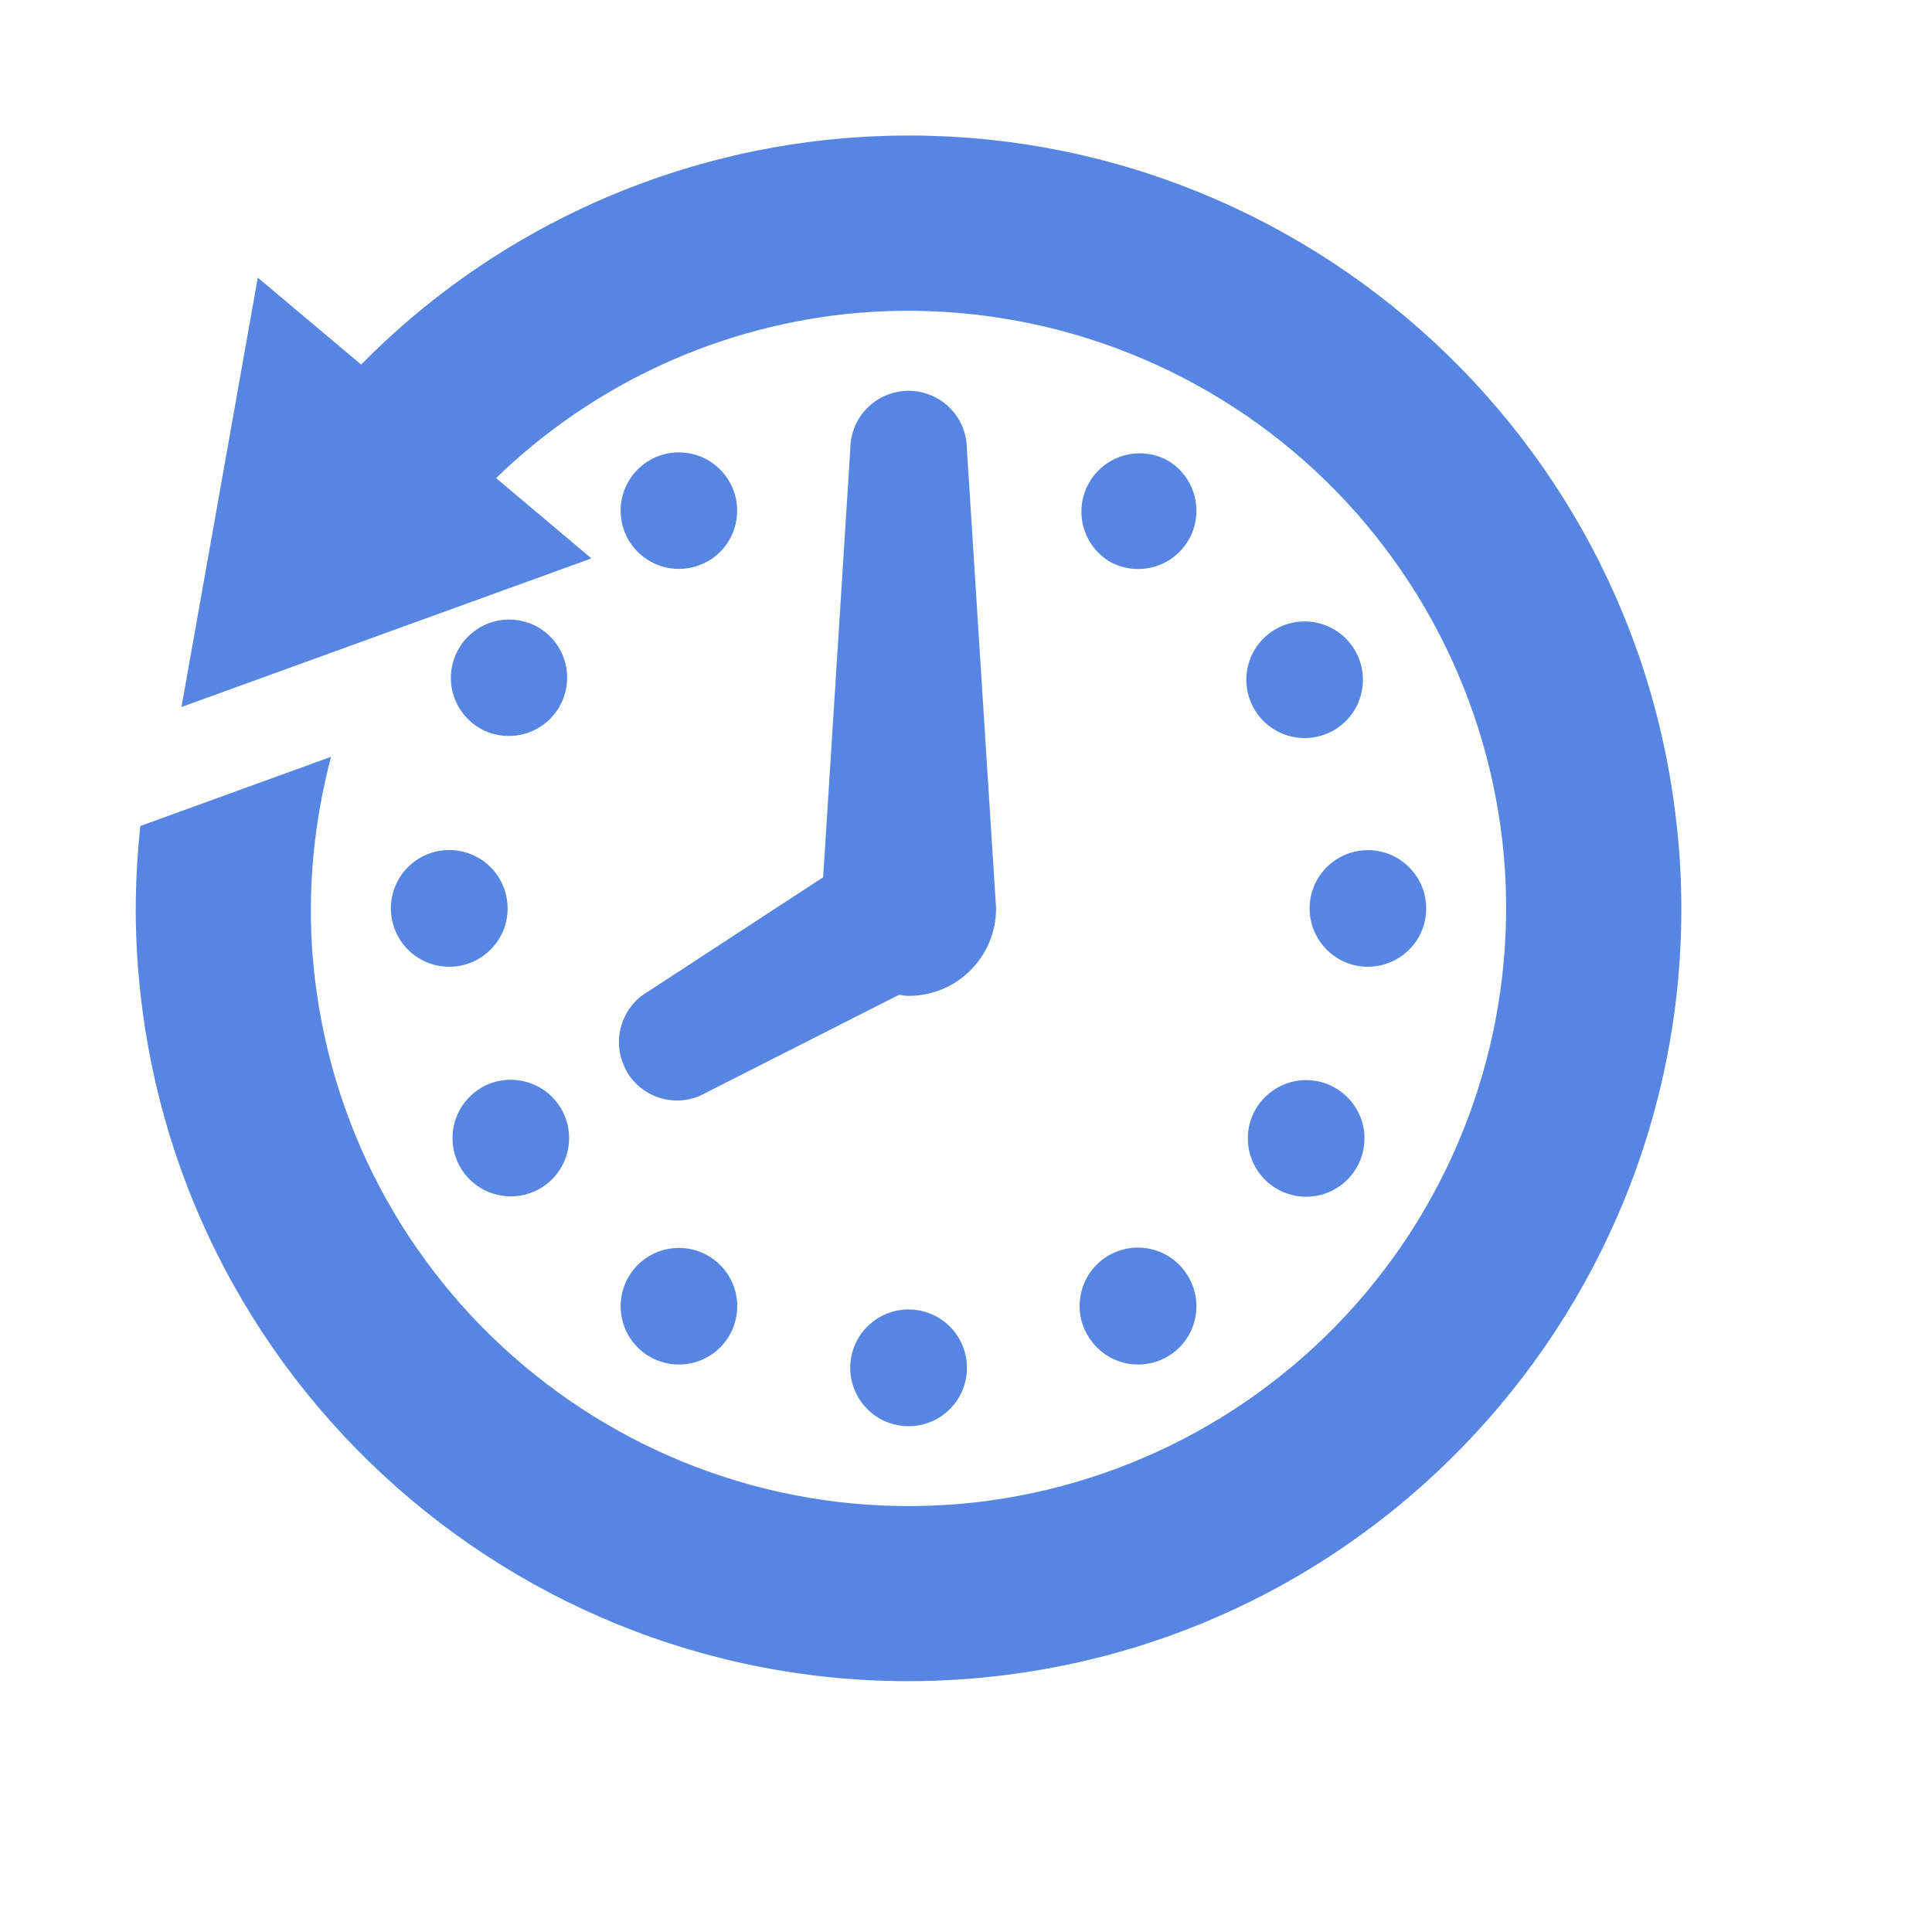 <svg width="35" height="35" viewBox="0 0 35 35" fill="none" xmlns="http://www.w3.org/2000/svg">
<path d="M11.351 19.407C11.642 19.914 12.292 20.087 12.793 19.794L16.286 18.022C16.343 18.03 16.4 18.041 16.46 18.041C17.337 18.041 18.045 17.333 18.045 16.456L17.516 8.136C17.516 7.856 17.405 7.587 17.207 7.389C17.009 7.191 16.74 7.08 16.46 7.08C16.18 7.08 15.911 7.191 15.713 7.389C15.515 7.587 15.404 7.856 15.404 8.136L14.912 15.893L11.739 17.964C11.497 18.104 11.321 18.335 11.249 18.605C11.177 18.876 11.215 19.163 11.354 19.406L11.351 19.407ZM12.826 10.167C13.069 10.027 13.246 9.796 13.318 9.525C13.391 9.255 13.353 8.966 13.213 8.724C13.108 8.543 12.953 8.397 12.766 8.304C12.579 8.212 12.368 8.177 12.161 8.204C11.954 8.231 11.76 8.319 11.603 8.457C11.446 8.595 11.333 8.776 11.279 8.977C11.225 9.179 11.232 9.392 11.299 9.59C11.366 9.787 11.49 9.961 11.656 10.088C11.821 10.215 12.021 10.29 12.229 10.304C12.438 10.317 12.645 10.269 12.826 10.165V10.167ZM8.725 19.703C8.544 19.807 8.398 19.963 8.306 20.151C8.214 20.338 8.179 20.549 8.206 20.756C8.234 20.963 8.322 21.158 8.46 21.315C8.598 21.472 8.779 21.584 8.981 21.638C9.183 21.692 9.397 21.685 9.595 21.617C9.792 21.55 9.966 21.425 10.093 21.259C10.22 21.093 10.294 20.893 10.308 20.684C10.321 20.476 10.272 20.268 10.167 20.087C10.026 19.845 9.795 19.669 9.525 19.597C9.254 19.524 8.966 19.562 8.723 19.702L8.725 19.703ZM9.782 11.383C9.661 11.308 9.527 11.258 9.387 11.237C9.247 11.215 9.104 11.221 8.967 11.256C8.83 11.29 8.701 11.352 8.588 11.438C8.475 11.523 8.38 11.63 8.31 11.753C8.239 11.876 8.194 12.011 8.176 12.152C8.159 12.292 8.17 12.435 8.209 12.571C8.248 12.707 8.314 12.834 8.403 12.944C8.492 13.054 8.602 13.146 8.727 13.212C8.969 13.339 9.251 13.367 9.513 13.291C9.775 13.215 9.997 13.04 10.133 12.804C10.27 12.567 10.309 12.287 10.243 12.022C10.177 11.757 10.012 11.528 9.781 11.383H9.782ZM7.081 16.457C7.082 16.738 7.193 17.007 7.392 17.205C7.59 17.403 7.86 17.514 8.14 17.514C8.42 17.514 8.689 17.402 8.887 17.203C9.085 17.005 9.197 16.736 9.196 16.455C9.196 16.175 9.084 15.906 8.886 15.708C8.687 15.51 8.418 15.399 8.138 15.399C7.857 15.399 7.589 15.511 7.39 15.709C7.192 15.908 7.081 16.177 7.081 16.457ZM15.403 24.779C15.402 24.917 15.43 25.055 15.483 25.183C15.536 25.312 15.614 25.428 15.712 25.527C15.81 25.625 15.926 25.703 16.054 25.756C16.183 25.809 16.32 25.837 16.459 25.837C16.598 25.837 16.735 25.81 16.864 25.757C16.992 25.704 17.109 25.626 17.207 25.528C17.305 25.43 17.383 25.314 17.437 25.185C17.49 25.057 17.517 24.919 17.517 24.781C17.518 24.5 17.407 24.231 17.209 24.033C17.01 23.834 16.741 23.722 16.461 23.722C16.181 23.722 15.912 23.833 15.713 24.031C15.514 24.229 15.403 24.498 15.403 24.779ZM11.384 23.136C11.094 23.643 11.268 24.287 11.771 24.578C11.952 24.682 12.16 24.731 12.368 24.717C12.577 24.704 12.777 24.629 12.942 24.502C13.108 24.374 13.233 24.201 13.3 24.003C13.367 23.805 13.374 23.591 13.32 23.39C13.266 23.188 13.153 23.006 12.996 22.869C12.838 22.731 12.644 22.643 12.437 22.616C12.23 22.589 12.019 22.624 11.832 22.716C11.644 22.809 11.489 22.955 11.384 23.136ZM23.137 11.383C23.012 11.449 22.902 11.54 22.813 11.651C22.724 11.761 22.658 11.888 22.619 12.024C22.58 12.16 22.569 12.302 22.586 12.443C22.604 12.584 22.649 12.719 22.72 12.842C22.79 12.964 22.885 13.072 22.998 13.157C23.111 13.242 23.24 13.304 23.377 13.339C23.515 13.373 23.657 13.38 23.797 13.358C23.937 13.336 24.071 13.287 24.192 13.212C24.425 13.068 24.593 12.838 24.659 12.572C24.726 12.306 24.687 12.025 24.55 11.787C24.413 11.549 24.189 11.374 23.926 11.299C23.662 11.223 23.379 11.253 23.137 11.383ZM22.751 20.089C22.68 20.209 22.634 20.342 22.615 20.48C22.597 20.619 22.605 20.759 22.641 20.893C22.676 21.028 22.738 21.154 22.823 21.265C22.908 21.376 23.013 21.469 23.134 21.538C23.255 21.608 23.388 21.653 23.526 21.671C23.664 21.689 23.804 21.68 23.939 21.643C24.073 21.607 24.199 21.544 24.309 21.458C24.419 21.373 24.512 21.267 24.58 21.146C24.718 20.903 24.755 20.616 24.682 20.347C24.608 20.078 24.432 19.848 24.19 19.709C23.949 19.569 23.662 19.531 23.392 19.602C23.122 19.674 22.892 19.849 22.751 20.089ZM25.837 16.457C25.837 15.876 25.364 15.401 24.781 15.401C24.572 15.401 24.368 15.463 24.194 15.579C24.02 15.695 23.885 15.86 23.805 16.053C23.725 16.246 23.704 16.459 23.745 16.663C23.786 16.868 23.886 17.057 24.034 17.204C24.182 17.352 24.37 17.453 24.575 17.494C24.78 17.534 24.992 17.513 25.185 17.433C25.378 17.353 25.543 17.218 25.66 17.044C25.776 16.871 25.837 16.666 25.837 16.457ZM19.705 24.192C19.775 24.312 19.867 24.417 19.977 24.502C20.087 24.586 20.212 24.648 20.346 24.684C20.48 24.72 20.62 24.729 20.757 24.71C20.895 24.692 21.027 24.647 21.147 24.578C21.267 24.509 21.372 24.416 21.457 24.306C21.541 24.196 21.603 24.071 21.639 23.937C21.674 23.803 21.683 23.663 21.665 23.526C21.647 23.388 21.602 23.256 21.533 23.136C21.464 23.015 21.372 22.909 21.262 22.823C21.152 22.738 21.026 22.675 20.891 22.639C20.757 22.602 20.616 22.593 20.478 22.61C20.34 22.628 20.207 22.674 20.086 22.743C19.966 22.813 19.86 22.906 19.775 23.016C19.691 23.127 19.629 23.253 19.593 23.388C19.558 23.523 19.549 23.663 19.568 23.801C19.587 23.939 19.633 24.072 19.703 24.192H19.705ZM20.092 10.168C20.335 10.307 20.623 10.345 20.893 10.272C21.164 10.199 21.394 10.022 21.534 9.779C21.674 9.536 21.711 9.248 21.638 8.978C21.565 8.707 21.388 8.477 21.145 8.337C20.903 8.208 20.62 8.178 20.357 8.253C20.093 8.329 19.869 8.504 19.732 8.742C19.595 8.979 19.556 9.261 19.623 9.527C19.69 9.793 19.858 10.022 20.091 10.167L20.092 10.168ZM30.405 15.257C29.74 7.554 22.958 1.848 15.257 2.507C11.957 2.792 8.867 4.245 6.542 6.604L4.67 5.03L3.288 12.808L10.714 10.116L8.987 8.661C10.76 6.942 13.07 5.885 15.53 5.669C18.391 5.426 21.231 6.327 23.428 8.176C25.624 10.025 26.997 12.67 27.246 15.53C27.489 18.39 26.587 21.23 24.739 23.426C22.89 25.623 20.246 26.996 17.387 27.245C11.425 27.748 6.189 23.343 5.669 17.386C5.561 16.113 5.69 14.878 5.997 13.71L2.542 14.964C2.447 15.843 2.43 16.743 2.511 17.657C3.174 25.358 9.955 31.063 17.659 30.404C25.36 29.738 31.068 22.958 30.407 15.255L30.405 15.257Z" fill="#5686E1"/>
</svg>
